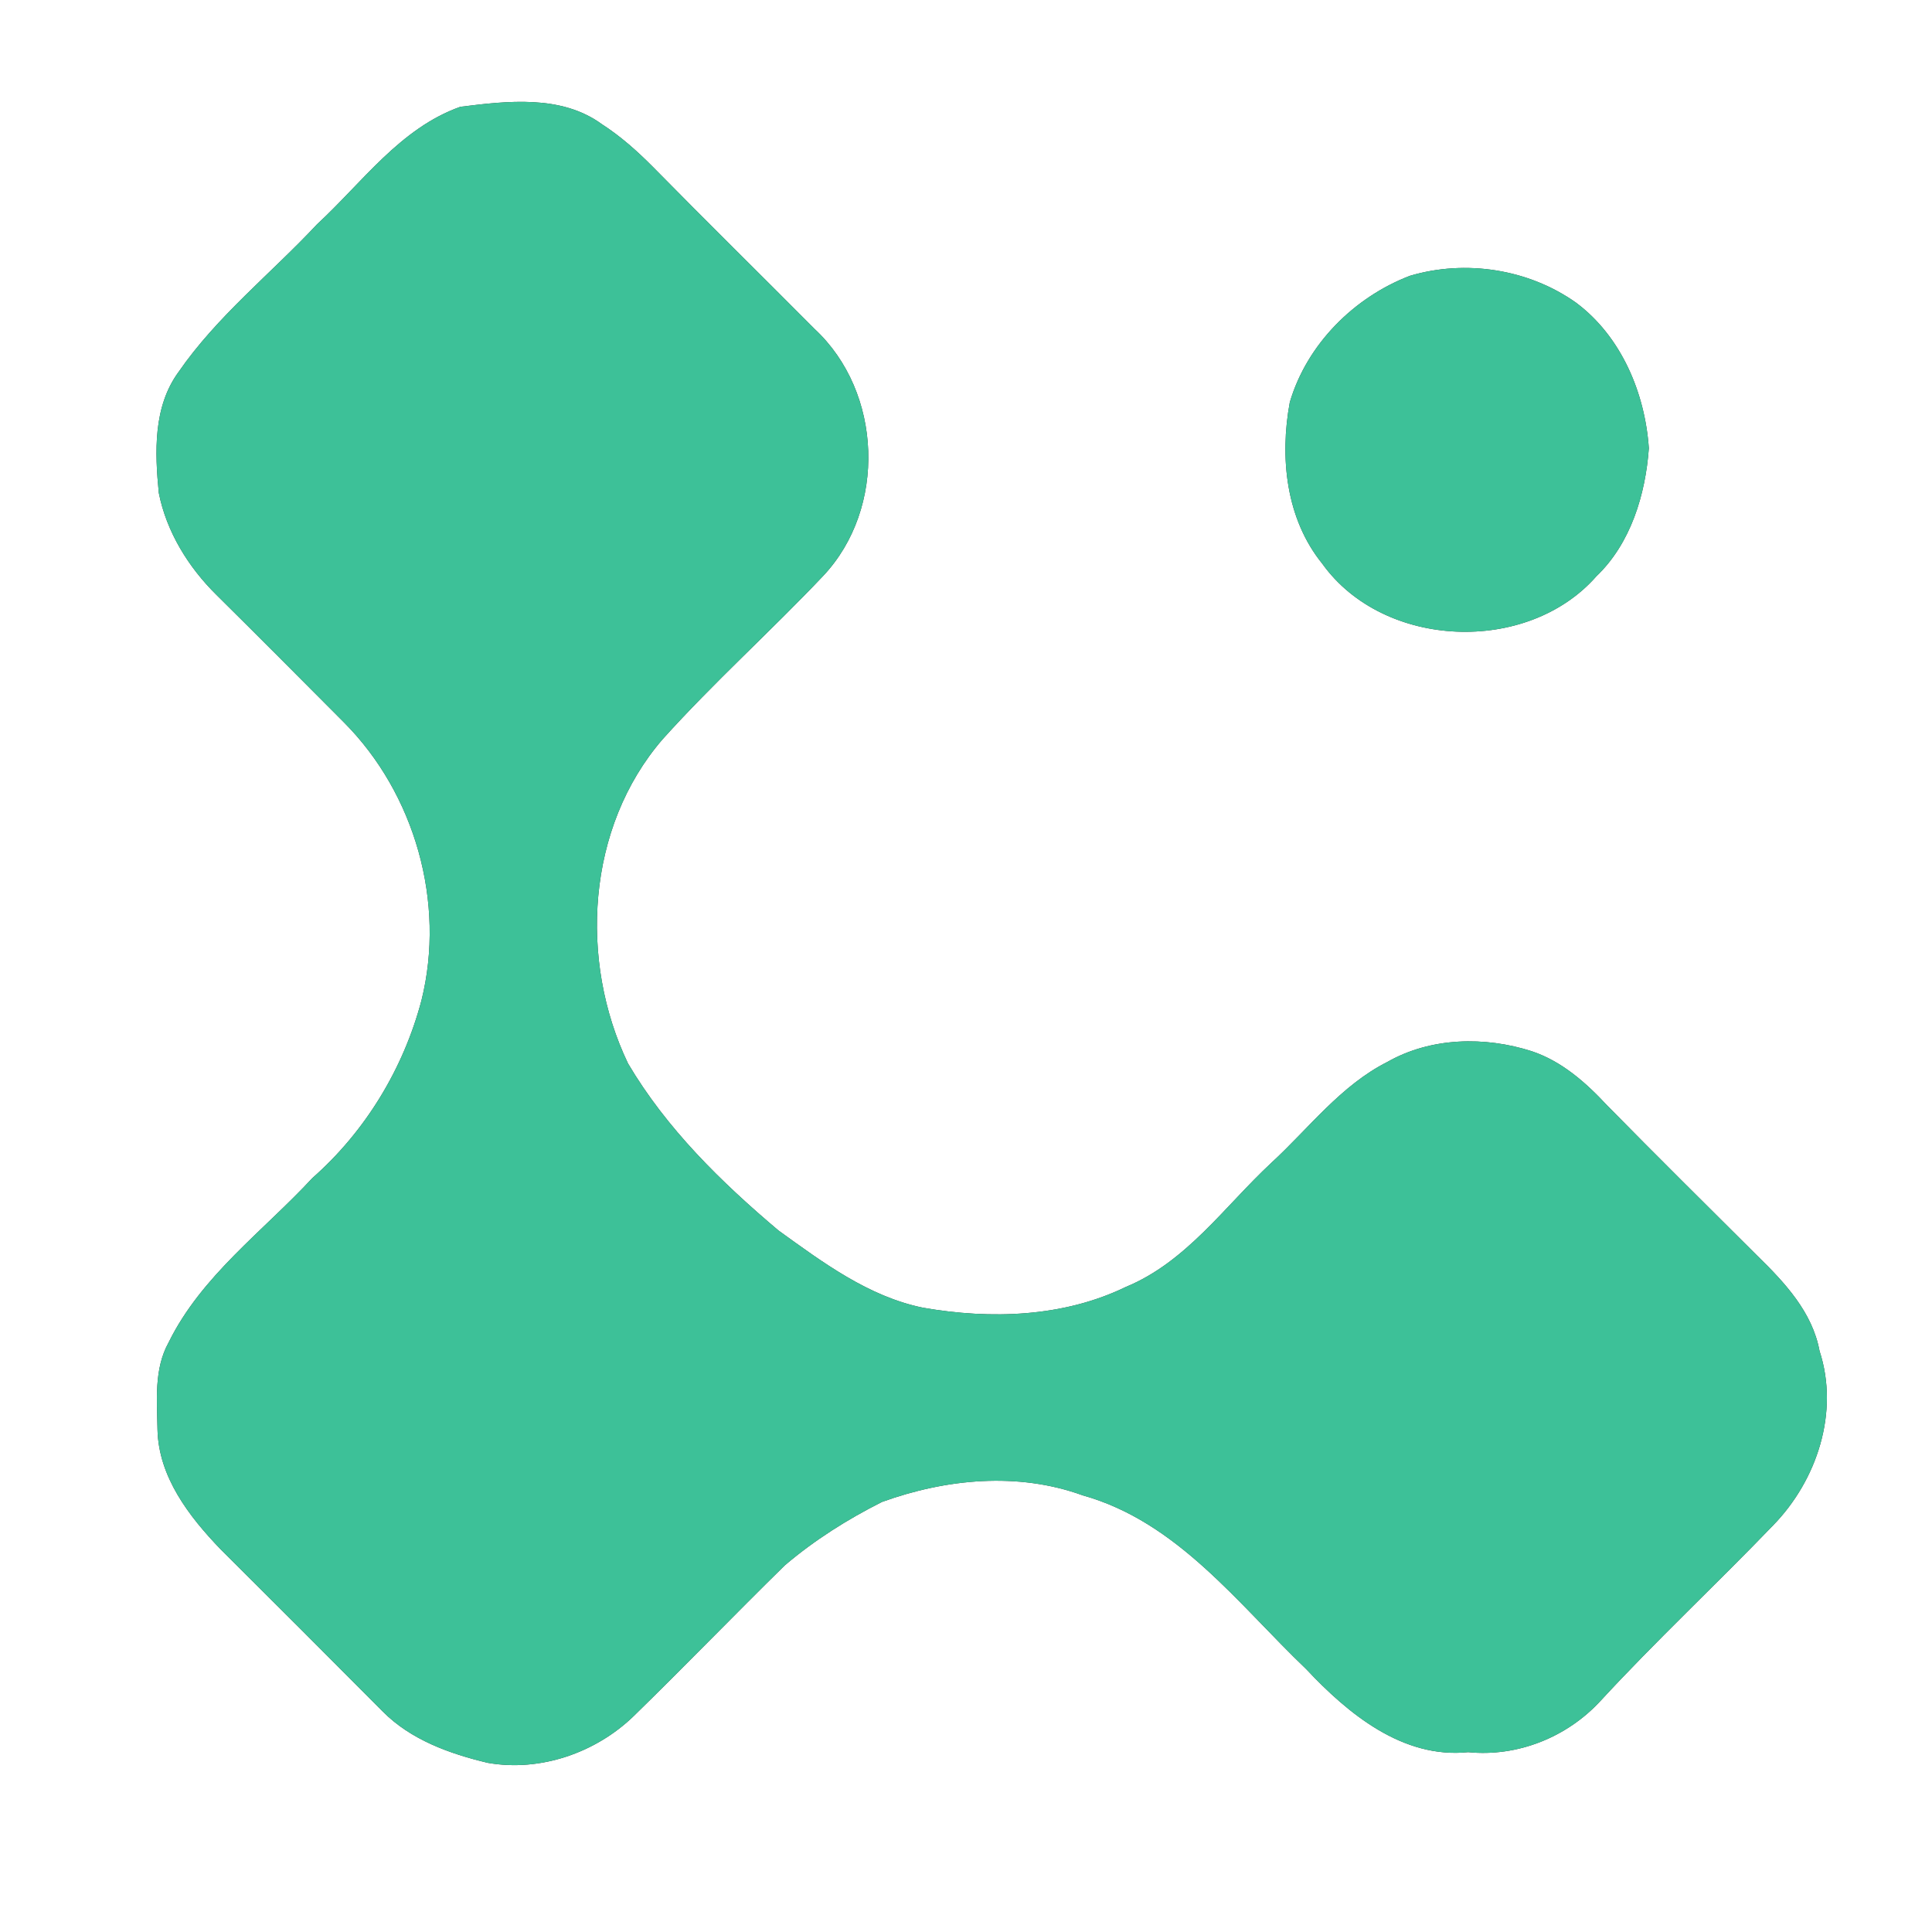 <?xml version="1.0" encoding="UTF-8" ?>
<!DOCTYPE svg PUBLIC "-//W3C//DTD SVG 1.1//EN" "http://www.w3.org/Graphics/SVG/1.1/DTD/svg11.dtd">
<svg width="250pt" height="250pt" viewBox="0 0 250 250" version="1.1" xmlns="http://www.w3.org/2000/svg">
<rect x="0" y="0" width="250" height="250" fill="#333333" stroke="none"/>
<g id="#ffffffff">
<path fill="#ffffff" opacity="1.00" d=" M 0.00 0.00 L 250.00 0.00 L 250.00 250.00 L 0.00 250.00 L 0.00 0.00 M 59.57 13.82 C 51.79 16.58 46.88 23.62 41.03 29.02 C 35.07 35.40 28.09 40.91 23.10 48.14 C 19.81 52.64 20.03 58.51 20.55 63.79 C 21.55 68.83 24.38 73.40 28.01 76.98 C 33.54 82.45 39.02 87.97 44.51 93.48 C 53.69 102.70 57.69 116.79 54.54 129.44 C 52.21 138.27 47.29 146.39 40.43 152.43 C 34.04 159.33 26.06 165.09 21.82 173.71 C 19.91 177.15 20.32 181.22 20.38 185.00 C 20.52 191.12 24.47 196.24 28.53 200.46 C 35.55 207.44 42.55 214.45 49.53 221.47 C 53.16 225.13 58.19 226.94 63.11 228.11 C 69.90 229.31 77.12 226.81 82.03 222.03 C 88.61 215.61 95.00 208.99 101.55 202.56 C 105.36 199.31 109.66 196.60 114.13 194.35 C 122.41 191.36 131.70 190.44 140.11 193.50 C 152.39 196.94 160.21 207.57 169.02 215.98 C 174.45 221.77 181.52 227.60 189.98 226.73 C 196.37 227.37 202.76 224.80 207.09 220.11 C 214.29 212.30 222.06 205.05 229.42 197.40 C 235.11 191.58 238.04 182.74 235.45 174.82 C 234.53 169.81 230.96 165.98 227.45 162.55 C 220.94 156.06 214.40 149.60 207.96 143.04 C 205.22 140.09 202.10 137.33 198.22 136.03 C 192.14 134.08 185.16 134.21 179.53 137.41 C 173.49 140.46 169.37 146.00 164.49 150.49 C 158.47 156.09 153.52 163.30 145.68 166.53 C 137.58 170.46 128.19 170.74 119.45 169.22 C 112.38 167.78 106.46 163.35 100.73 159.22 C 93.31 152.96 86.24 146.03 81.27 137.62 C 74.89 124.30 75.89 107.07 85.74 95.66 C 92.35 88.31 99.73 81.69 106.53 74.51 C 114.75 65.77 114.20 50.75 105.42 42.58 C 98.44 35.56 91.38 28.61 84.44 21.55 C 82.43 19.53 80.29 17.62 77.88 16.07 C 72.63 12.23 65.63 13.06 59.57 13.82 M 182.44 35.69 C 175.21 38.46 169.11 44.55 166.90 52.05 C 165.58 59.18 166.39 67.13 171.10 72.94 C 179.03 84.02 197.63 84.76 206.57 74.57 C 211.02 70.32 212.93 63.98 213.36 58.00 C 212.87 50.85 209.79 43.52 203.93 39.16 C 197.79 34.81 189.64 33.55 182.44 35.69 Z" />
</g>
<g id="#3dc198ff">
<path fill="#3dc198" opacity="1.00" d=" M 59.57 13.82 C 65.63 13.06 72.63 12.23 77.88 16.07 C 80.29 17.62 82.43 19.53 84.44 21.55 C 91.38 28.61 98.44 35.56 105.42 42.58 C 114.20 50.75 114.75 65.77 106.53 74.51 C 99.73 81.69 92.35 88.31 85.74 95.66 C 75.89 107.07 74.89 124.30 81.27 137.62 C 86.24 146.03 93.31 152.96 100.73 159.22 C 106.46 163.35 112.38 167.78 119.45 169.22 C 128.19 170.74 137.58 170.46 145.68 166.53 C 153.52 163.30 158.47 156.09 164.49 150.49 C 169.37 146.00 173.49 140.46 179.53 137.41 C 185.16 134.21 192.14 134.08 198.22 136.03 C 202.10 137.33 205.22 140.09 207.96 143.04 C 214.40 149.60 220.94 156.06 227.45 162.55 C 230.96 165.98 234.53 169.81 235.45 174.82 C 238.04 182.74 235.11 191.58 229.42 197.40 C 222.06 205.05 214.29 212.30 207.09 220.11 C 202.76 224.80 196.37 227.37 189.98 226.73 C 181.52 227.60 174.45 221.77 169.02 215.98 C 160.21 207.57 152.39 196.94 140.11 193.50 C 131.70 190.44 122.41 191.36 114.13 194.35 C 109.66 196.60 105.36 199.31 101.55 202.56 C 95.00 208.99 88.61 215.61 82.03 222.03 C 77.12 226.81 69.90 229.31 63.11 228.11 C 58.19 226.94 53.16 225.13 49.53 221.47 C 42.55 214.45 35.55 207.44 28.53 200.46 C 24.47 196.24 20.52 191.12 20.38 185.00 C 20.32 181.22 19.91 177.15 21.82 173.71 C 26.06 165.09 34.04 159.33 40.43 152.43 C 47.29 146.39 52.21 138.27 54.54 129.44 C 57.69 116.79 53.69 102.70 44.51 93.48 C 39.02 87.97 33.54 82.45 28.01 76.98 C 24.38 73.40 21.55 68.83 20.55 63.79 C 20.03 58.51 19.81 52.64 23.10 48.14 C 28.09 40.91 35.07 35.40 41.03 29.02 C 46.88 23.62 51.79 16.58 59.57 13.82 Z" />
<path fill="#3dc198" opacity="1.00" d=" M 182.44 35.69 C 189.64 33.55 197.79 34.81 203.93 39.16 C 209.79 43.52 212.87 50.85 213.36 58.00 C 212.93 63.98 211.02 70.32 206.57 74.57 C 197.63 84.76 179.03 84.02 171.10 72.94 C 166.39 67.13 165.58 59.18 166.90 52.05 C 169.11 44.55 175.21 38.46 182.44 35.69 Z" />
</g>
</svg>
